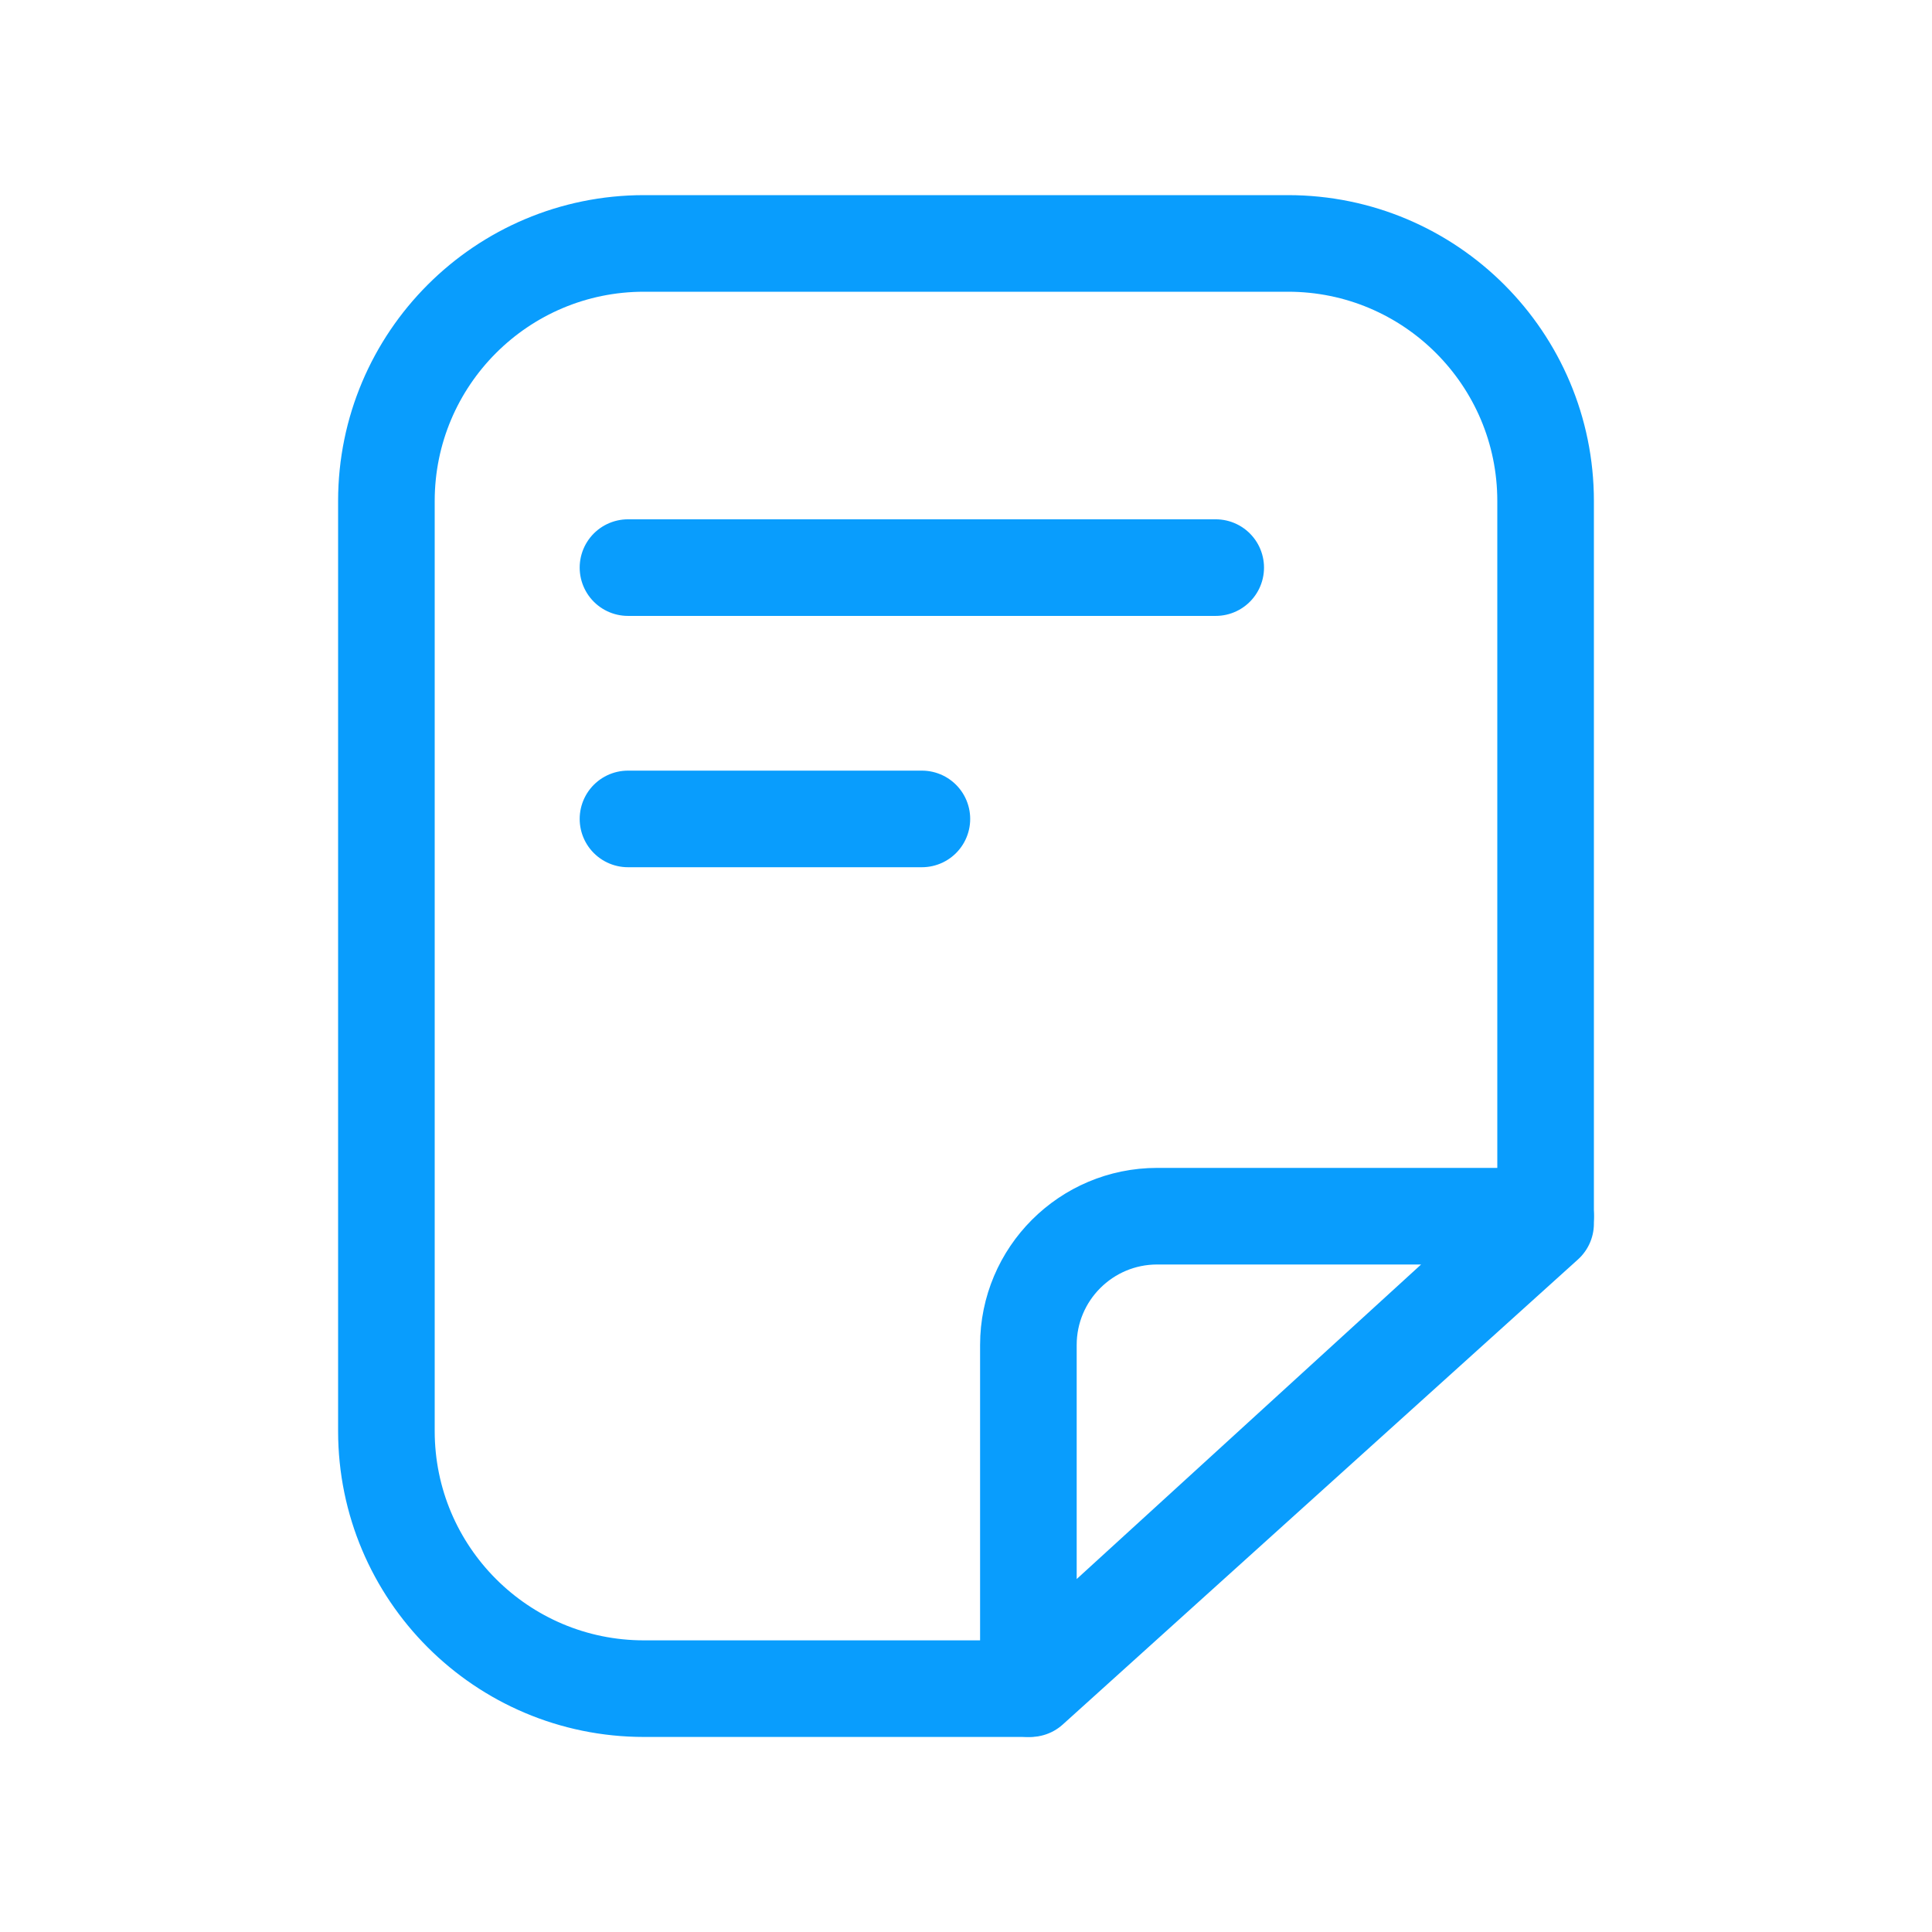 <svg width="24" height="24" viewBox="0 0 24 24" fill="none" xmlns="http://www.w3.org/2000/svg">
<g clip-path="url(#clip0_1450_14651)">
<path d="M7.801 7.051H15.102" stroke="#099DFD" stroke-width="1.2" stroke-linecap="round"/>
<path d="M7.801 10.173H11.452" stroke="#099DFD" stroke-width="1.2" stroke-linecap="round"/>
<path fill-rule="evenodd" clip-rule="evenodd" d="M8 3.024H16C17.767 3.024 19.2 4.457 19.2 6.224V15.2L12.8 20.977H8C6.233 20.977 4.8 19.544 4.8 17.776V6.224C4.8 4.457 6.233 3.024 8 3.024Z" stroke="#099DFD" stroke-width="1.2" stroke-linecap="round" stroke-linejoin="round"/>
<path fill-rule="evenodd" clip-rule="evenodd" d="M14.375 15.108H19.2L12.775 20.976V16.708C12.775 15.824 13.492 15.108 14.375 15.108Z" stroke="#099DFD" stroke-width="1.2" stroke-linecap="round" stroke-linejoin="round"/>
</g>
<defs>
<clipPath id="clip0_1450_14651">
<rect width="24" height="24" fill="white"/>
</clipPath>
</defs>
</svg>
